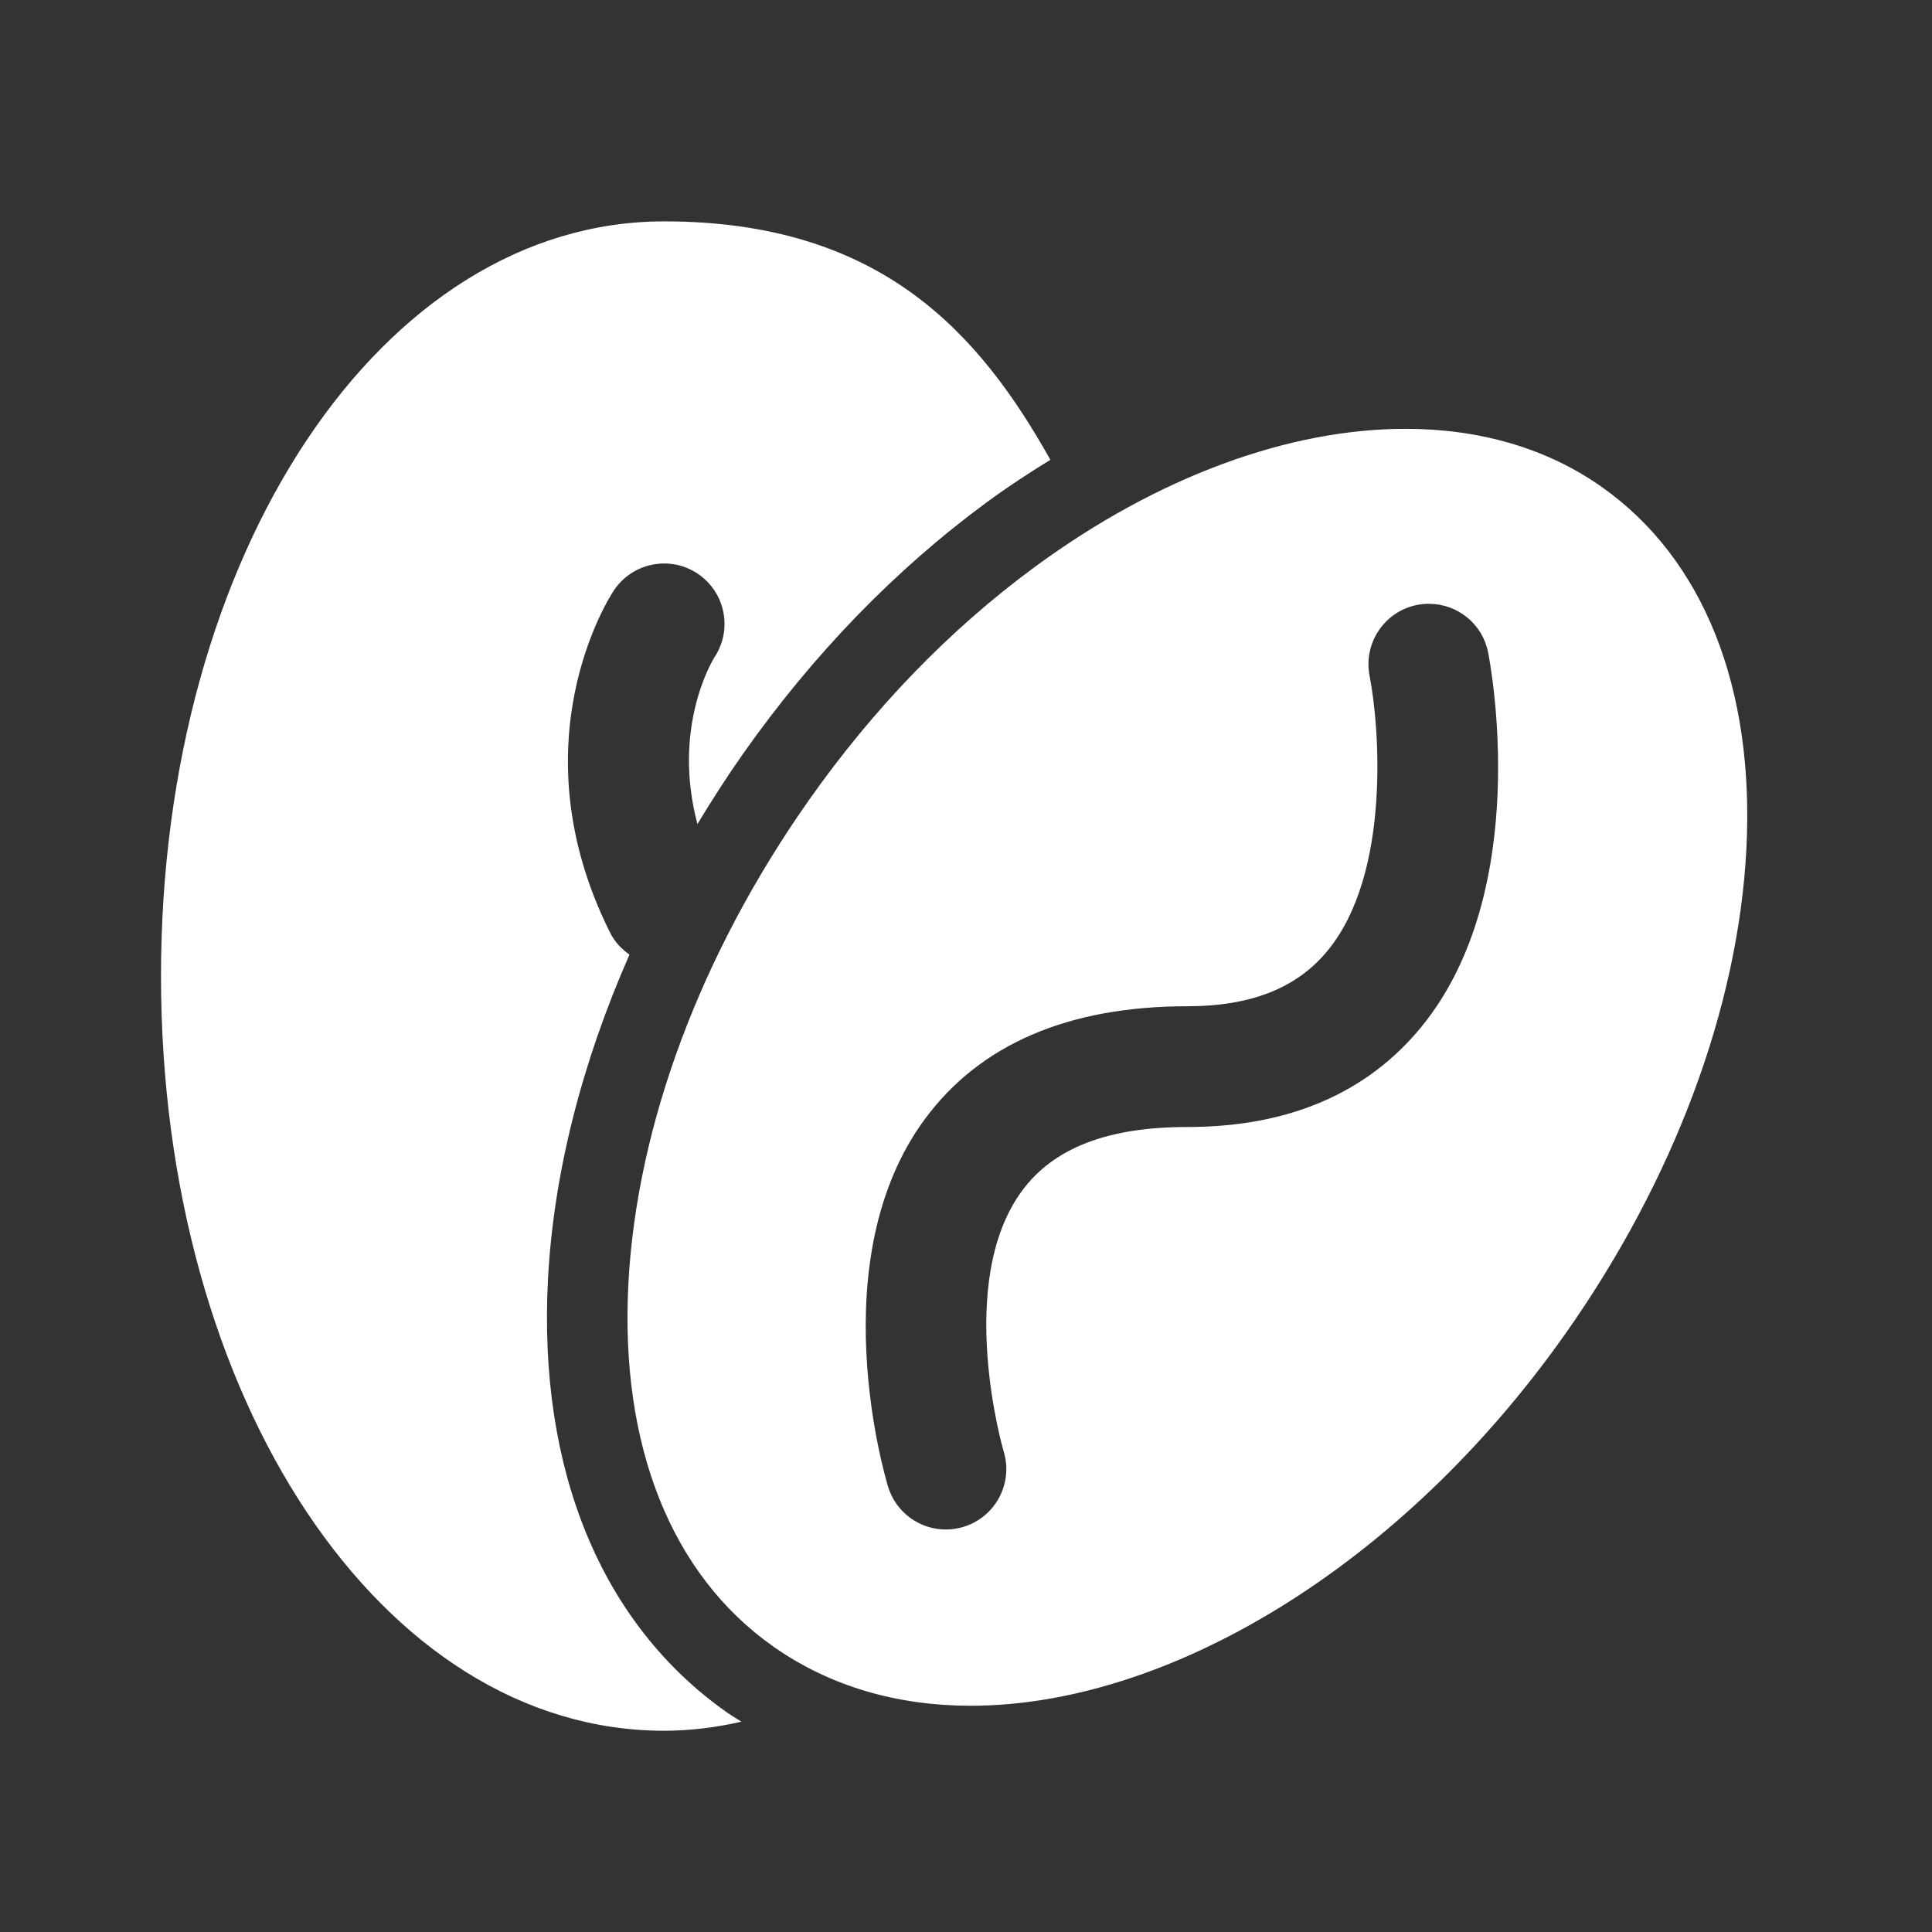 <svg xmlns="http://www.w3.org/2000/svg" viewBox="0 0 48 48">
  <rect x="0" y="0" width="48" height="48" fill="#333333" stroke="none"/>
  <path d="M16.5 5.5C9.49 5.5 4 13.736 4 24.25C4 34.764 9.49 43 16.5 43C17.145 43 17.788 42.919 18.42 42.775C18.301 42.698 18.178 42.627 18.061 42.545C14.942 40.35 13.363 36.524 13.615 31.77C13.755 29.145 14.459 26.397 15.639 23.717C15.443 23.579 15.272 23.401 15.158 23.172C12.796 18.447 15.15 14.82 15.252 14.668C15.712 13.979 16.644 13.792 17.332 14.252C18.018 14.709 18.206 15.633 17.756 16.32C17.689 16.427 16.692 18.086 17.328 20.473C17.684 19.884 18.059 19.299 18.461 18.727C20.201 16.257 22.238 14.154 24.518 12.477C25.036 12.096 25.564 11.752 26.096 11.424C24.323 8.259 21.868 5.5 16.5 5.5 z M 34.92 10.654C32.042 10.654 28.778 11.827 25.703 14.09C23.597 15.64 21.711 17.588 20.096 19.881C17.415 23.69 15.823 27.948 15.613 31.875C15.398 35.915 16.677 39.123 19.213 40.908C20.63 41.905 22.309 42.379 24.117 42.379C28.994 42.379 34.804 38.942 38.904 33.119C41.585 29.31 43.177 25.052 43.387 21.125C43.602 17.085 42.323 13.877 39.787 12.092C38.417 11.128 36.747 10.654 34.92 10.654 z M 35.512 15.002C36.21 15.006 36.829 15.495 36.971 16.205C37.019 16.444 38.11 22.102 35.309 25.518C33.958 27.166 32.004 28 29.5 28C27.525 28 26.183 28.517 25.396 29.58C23.715 31.851 24.923 36.02 24.936 36.061C25.178 36.853 24.731 37.692 23.939 37.934C23.792 37.979 23.644 38 23.498 38C22.856 38 22.262 37.584 22.064 36.938C21.995 36.709 20.386 31.306 22.984 27.795C24.356 25.941 26.549 25 29.5 25C31.081 25 32.221 24.548 32.984 23.619C34.563 21.701 34.272 18.04 34.027 16.791C33.868 15.979 34.397 15.189 35.209 15.029C35.311 15.009 35.412 15.001 35.512 15.002 z" fill="#FFFFFF" />
</svg>